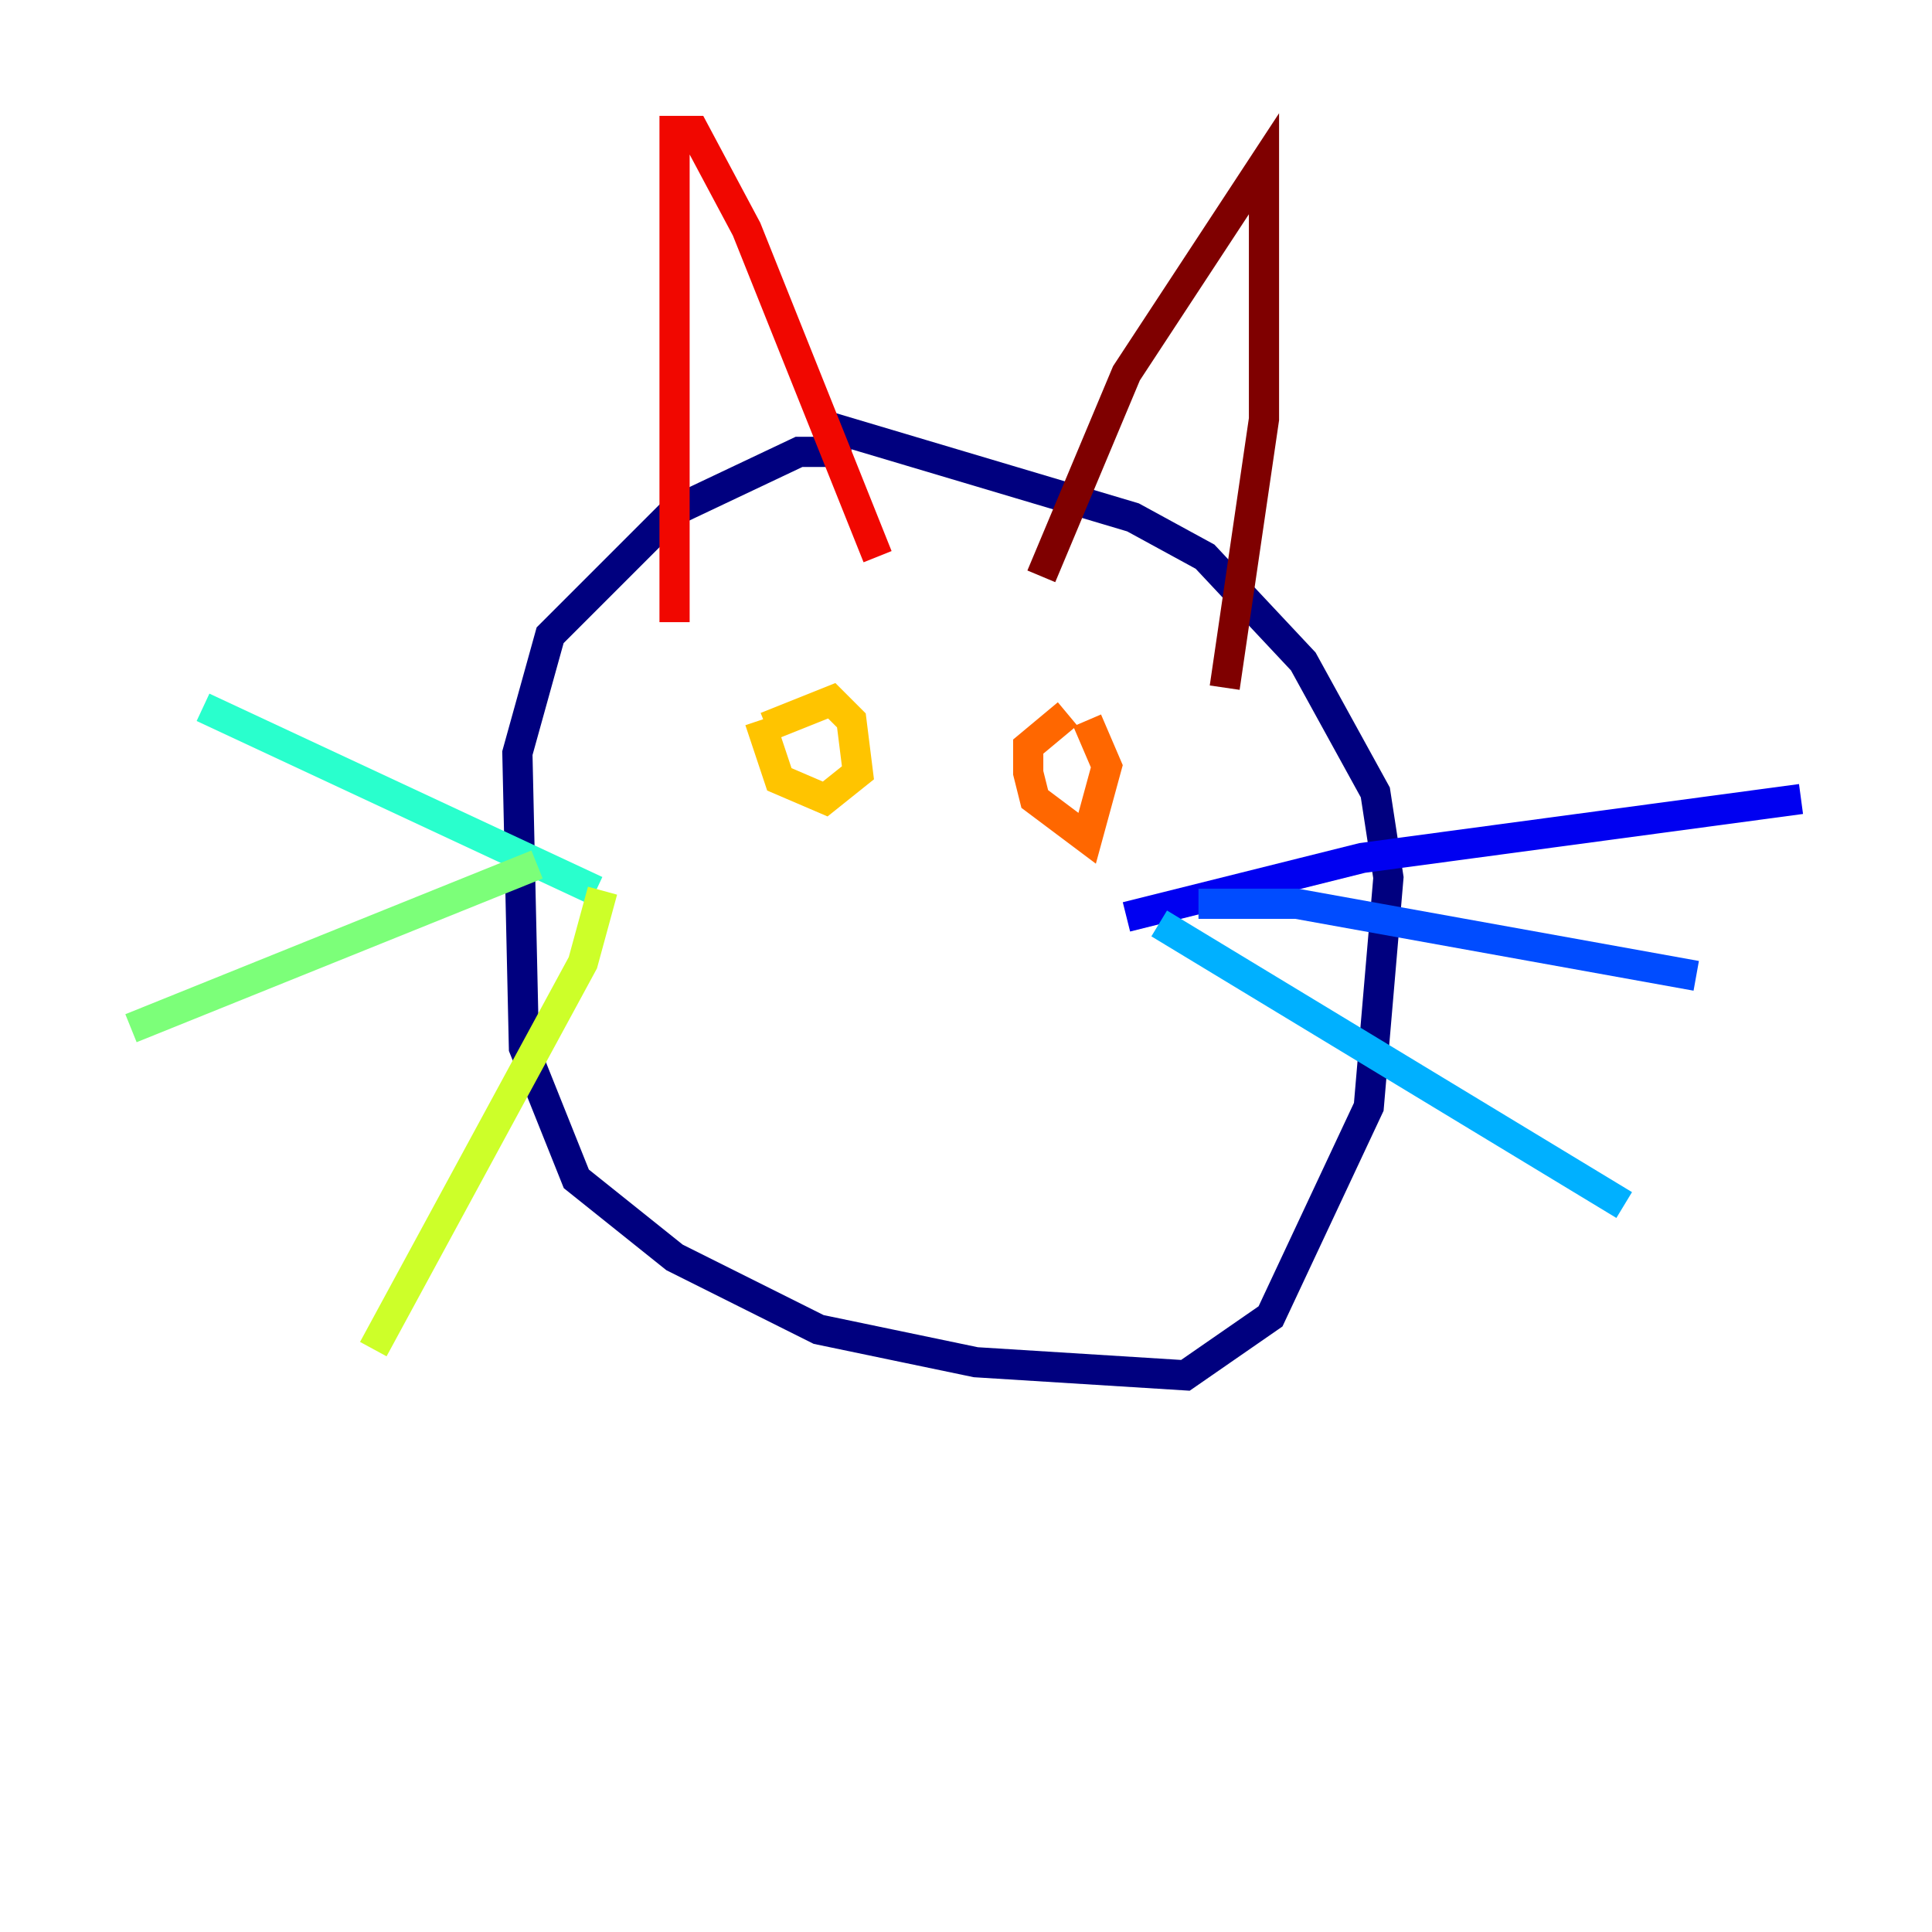 <?xml version="1.0" encoding="utf-8" ?>
<svg baseProfile="tiny" height="128" version="1.2" viewBox="0,0,128,128" width="128" xmlns="http://www.w3.org/2000/svg" xmlns:ev="http://www.w3.org/2001/xml-events" xmlns:xlink="http://www.w3.org/1999/xlink"><defs /><polyline fill="none" points="56.407,29.939 52.936,29.939 44.691,33.844 36.447,42.088 34.278,49.898 34.712,69.424 38.183,78.102 44.691,83.308 54.237,88.081 64.651,90.251 78.536,91.119 84.176,87.214 90.685,73.329 91.986,58.142 91.119,52.502 86.346,43.824 79.837,36.881 75.064,34.278 54.671,28.203" stroke="#00007f" stroke-width="2" /><polyline fill="none" points="74.63,60.746 90.251,56.841 119.322,52.936" stroke="#0000f1" stroke-width="2" /><polyline fill="none" points="79.403,59.878 85.912,59.878 112.38,64.651" stroke="#004cff" stroke-width="2" /><polyline fill="none" points="76.8,61.18 107.607,79.837" stroke="#00b0ff" stroke-width="2" /><polyline fill="none" points="39.485,59.01 13.451,46.861" stroke="#29ffcd" stroke-width="2" /><polyline fill="none" points="35.58,57.275 8.678,68.122" stroke="#7cff79" stroke-width="2" /><polyline fill="none" points="39.919,59.01 38.617,63.783 24.732,89.383" stroke="#cdff29" stroke-width="2" /><polyline fill="none" points="50.332,47.729 51.634,51.634 54.671,52.936 56.841,51.2 56.407,47.729 55.105,46.427 50.766,48.163" stroke="#ffc400" stroke-width="2" /><polyline fill="none" points="70.725,47.295 68.122,49.464 68.122,51.2 68.556,52.936 72.027,55.539 73.329,50.766 72.027,47.729" stroke="#ff6700" stroke-width="2" /><polyline fill="none" points="44.691,41.22 44.691,8.678 45.993,8.678 49.464,15.186 58.142,36.881" stroke="#f10700" stroke-width="2" /><polyline fill="none" points="68.99,38.183 74.63,24.732 83.742,10.848 83.742,27.77 81.139,45.559" stroke="#7f0000" stroke-width="2" /></svg>